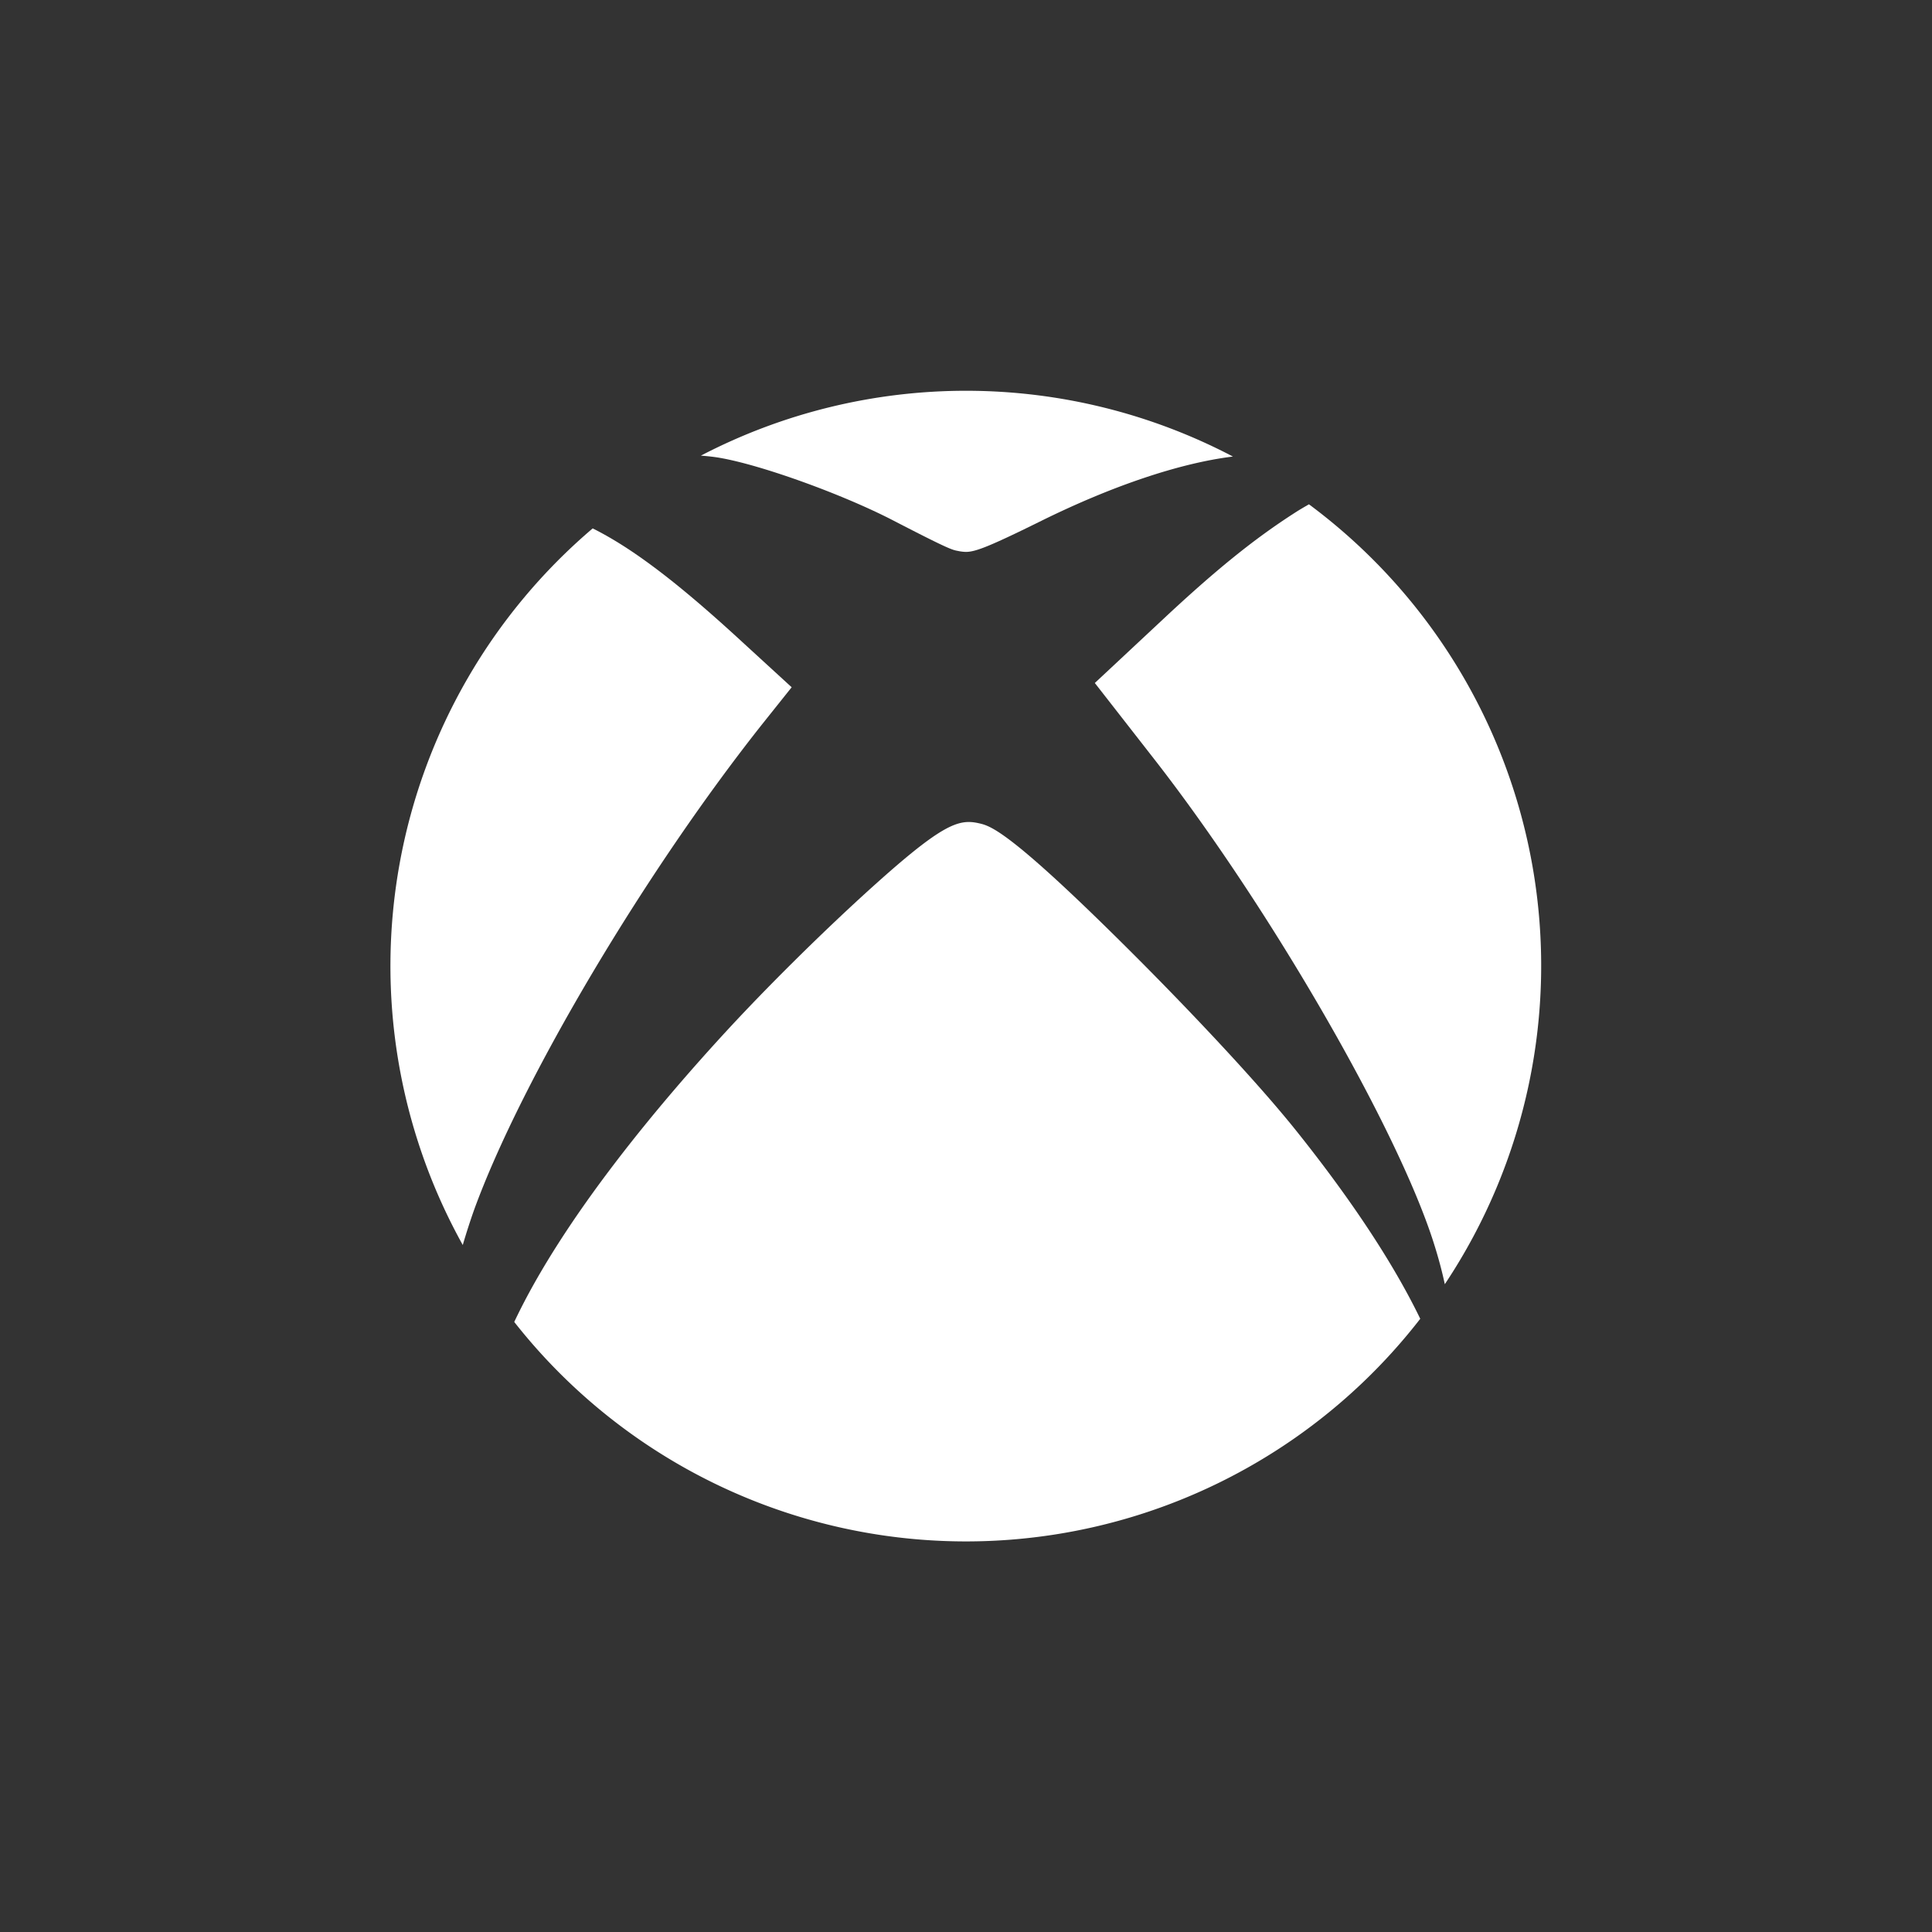 <svg id="Layer_1" data-name="Layer 1" xmlns="http://www.w3.org/2000/svg" viewBox="0 0 512 512"><rect x="0" y="0" width="512" height="512" fill="#333333" stroke="none"/><defs><style>.cls-1{fill:#fff;}</style></defs><path class="cls-1" d="M307.8,164.5,290.14,181l15.75,20.19c30.35,38.93,64.26,97.54,74,128,1.26,3.93,2.26,7.67,3,11.14a152.25,152.25,0,0,0-36-206.68c-1.21.69-2.4,1.38-3.52,2.1C332.46,142.73,322.14,151.06,307.8,164.5Z"/><path class="cls-1" d="M298.76,251.28c-31.46-31.31-36.35-32.42-39.27-33.09-5.58-1.28-9.91.08-30.61,18.95C217,248,203.47,261.38,192.81,272.92c-17.43,18.88-43.34,49.48-56.53,77.41a152.3,152.3,0,0,0,240.1-.84c-8.3-17.15-21-35-32.85-49.81C332.46,285.83,313.15,265.59,298.76,251.28Z"/><path class="cls-1" d="M202.72,191l7.08-8.87L197,170.4c-16.9-15.59-29.15-25-39.93-30.37a152.23,152.23,0,0,0-34.43,189.91c.9-3.08,1.9-6.2,3-9.31C138.2,286.12,171.31,230.4,202.72,191Z"/><path class="cls-1" d="M236.85,138c14.61,7.56,15.51,7.73,17,8a11.16,11.16,0,0,0,2.12.26c2.5,0,6.14-1.39,19.53-8,19.23-9.54,37.25-15.56,51.24-17.27a152.21,152.21,0,0,0-141-.24c1.89.14,3.65.34,5,.58C201.92,123.26,223.48,131.06,236.85,138Z"/></svg>